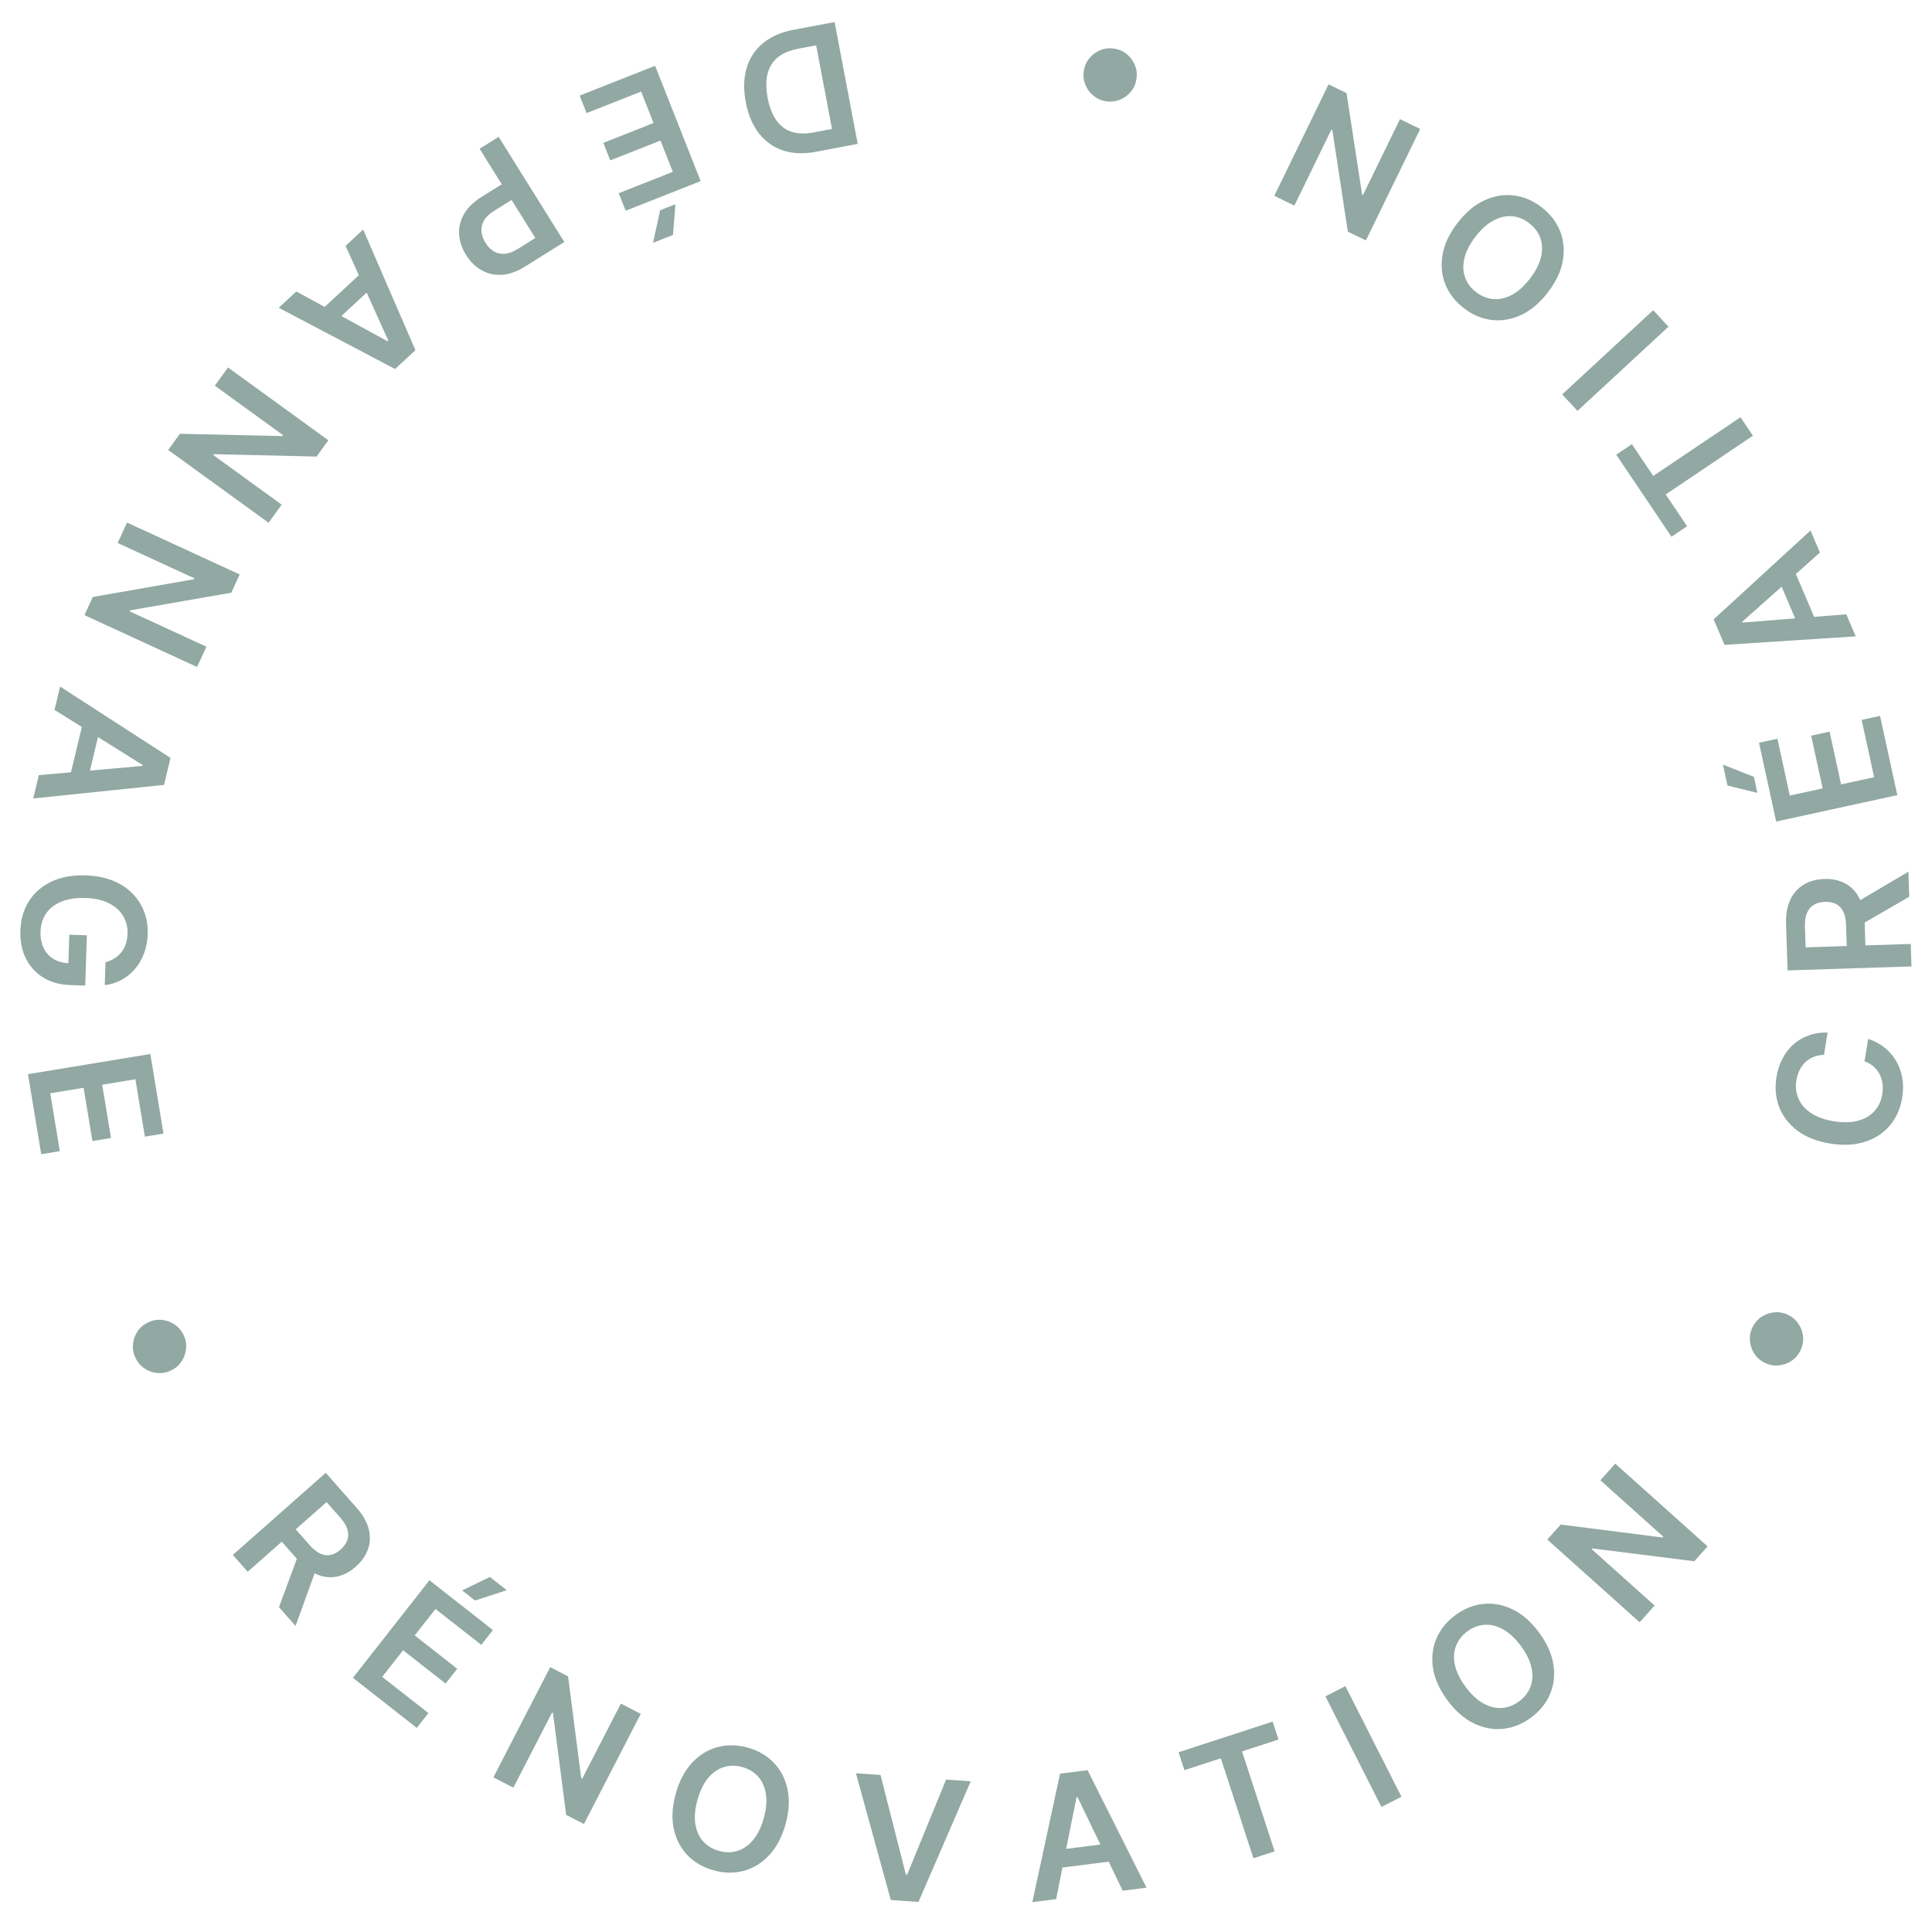 <svg width="186" height="186" viewBox="0 0 186 186" fill="none" xmlns="http://www.w3.org/2000/svg">
<path d="M76.377 2.875L80.352 2.123L82.573 13.85L78.518 14.618C77.354 14.838 76.309 14.793 75.384 14.482C74.456 14.175 73.684 13.627 73.068 12.838C72.452 12.05 72.029 11.046 71.798 9.828C71.567 8.607 71.595 7.514 71.883 6.55C72.167 5.587 72.691 4.79 73.453 4.159C74.212 3.529 75.186 3.101 76.377 2.875ZM78.575 4.363L76.829 4.694C76.012 4.849 75.359 5.127 74.869 5.528C74.38 5.933 74.055 6.459 73.893 7.107C73.731 7.758 73.736 8.532 73.906 9.429C74.075 10.326 74.354 11.045 74.741 11.585C75.128 12.128 75.619 12.496 76.213 12.688C76.804 12.884 77.496 12.907 78.29 12.757L80.1 12.414L78.575 4.363Z" fill="#91A8A3"/>
<path d="M63.069 6.334L67.454 17.435L60.234 20.287L59.568 18.601L64.777 16.544L63.587 13.53L58.752 15.44L58.086 13.754L62.921 11.844L61.724 8.814L56.472 10.889L55.806 9.203L63.069 6.334ZM65.025 19.66L64.789 22.617L62.87 23.375L63.556 20.241L65.025 19.66Z" fill="#91A8A3"/>
<path d="M48.007 13.175L54.329 23.299L50.532 25.67C49.755 26.156 49.011 26.418 48.303 26.457C47.592 26.499 46.942 26.35 46.355 26.011C45.767 25.678 45.272 25.19 44.87 24.547C44.465 23.898 44.242 23.236 44.2 22.561C44.159 21.886 44.315 21.237 44.667 20.613C45.022 19.993 45.59 19.439 46.371 18.951L48.887 17.38L49.829 18.888L47.56 20.305C47.105 20.589 46.782 20.9 46.591 21.24C46.4 21.579 46.321 21.93 46.356 22.294C46.387 22.659 46.515 23.021 46.739 23.38C46.963 23.739 47.232 24.012 47.544 24.197C47.853 24.384 48.202 24.462 48.59 24.43C48.977 24.404 49.399 24.248 49.857 23.962L51.538 22.912L46.173 14.32L48.007 13.175Z" fill="#91A8A3"/>
<path d="M33.27 23.669L34.963 22.1L39.993 33.712L38.035 35.526L26.836 29.63L28.529 28.061L37.316 32.855L37.384 32.791L33.27 23.669ZM36.395 27.153L31.778 31.431L30.598 30.157L35.215 25.879L36.395 27.153Z" fill="#91A8A3"/>
<path d="M25.855 50.327L16.193 43.319L17.322 41.763L27.206 41.983L27.264 41.903L20.683 37.13L21.952 35.38L31.614 42.388L30.478 43.954L20.593 43.725L20.532 43.81L27.118 48.587L25.855 50.327Z" fill="#91A8A3"/>
<path d="M18.971 64.213L8.13 59.221L8.934 57.474L18.671 55.766L18.712 55.676L11.328 52.275L12.232 50.311L23.074 55.303L22.265 57.061L12.524 58.761L12.481 58.857L19.871 62.259L18.971 64.213Z" fill="#91A8A3"/>
<path d="M5.248 68.341L5.787 66.097L16.413 72.967L15.79 75.563L3.202 76.87L3.741 74.626L13.71 73.739L13.732 73.649L5.248 68.341ZM9.782 69.506L8.313 75.627L6.624 75.222L8.093 69.101L9.782 69.506Z" fill="#91A8A3"/>
<path d="M10.156 92.642C10.473 92.555 10.759 92.431 11.013 92.268C11.271 92.109 11.493 91.914 11.68 91.683C11.866 91.456 12.008 91.192 12.108 90.892C12.211 90.592 12.268 90.264 12.28 89.906C12.3 89.266 12.158 88.69 11.852 88.178C11.546 87.667 11.085 87.257 10.469 86.95C9.857 86.646 9.104 86.48 8.211 86.451C7.31 86.422 6.542 86.539 5.908 86.802C5.273 87.065 4.785 87.444 4.442 87.938C4.104 88.432 3.923 89.013 3.902 89.681C3.882 90.287 3.982 90.815 4.2 91.265C4.419 91.72 4.738 92.074 5.157 92.329C5.58 92.583 6.081 92.72 6.66 92.739L6.568 93.226L6.673 89.987L8.363 90.042L8.205 94.882L6.772 94.836C5.751 94.803 4.875 94.557 4.143 94.098C3.412 93.638 2.856 93.022 2.477 92.248C2.102 91.473 1.93 90.593 1.962 89.607C1.998 88.508 2.276 87.551 2.796 86.736C3.32 85.925 4.046 85.301 4.974 84.865C5.905 84.432 7 84.237 8.258 84.277C9.221 84.309 10.077 84.472 10.825 84.769C11.573 85.069 12.204 85.474 12.716 85.985C13.232 86.495 13.617 87.087 13.871 87.76C14.129 88.433 14.245 89.16 14.22 89.941C14.199 90.601 14.082 91.213 13.869 91.778C13.66 92.342 13.372 92.84 13.004 93.271C12.636 93.706 12.205 94.06 11.71 94.331C11.216 94.603 10.674 94.774 10.084 94.844L10.156 92.642Z" fill="#91A8A3"/>
<path d="M2.696 103.416L14.473 101.472L15.737 109.132L13.948 109.427L13.036 103.901L9.839 104.429L10.686 109.558L8.898 109.853L8.051 104.724L4.837 105.254L5.756 110.826L3.968 111.122L2.696 103.416Z" fill="#91A8A3"/>
<path d="M13.042 130.728C12.84 130.303 12.76 129.866 12.8 129.417C12.844 128.966 12.991 128.551 13.242 128.174C13.495 127.8 13.833 127.512 14.258 127.311C14.686 127.107 15.123 127.027 15.569 127.068C16.02 127.112 16.432 127.26 16.806 127.513C17.183 127.764 17.473 128.102 17.674 128.526C17.878 128.954 17.957 129.392 17.911 129.84C17.871 130.289 17.725 130.7 17.472 131.074C17.225 131.45 16.887 131.739 16.459 131.943C16.035 132.145 15.597 132.224 15.146 132.18C14.696 132.14 14.283 131.994 13.906 131.743C13.534 131.494 13.246 131.156 13.042 130.728Z" fill="#91A8A3"/>
<path d="M22.416 149.699L31.361 141.795L34.325 145.15C34.932 145.836 35.322 146.519 35.495 147.194C35.67 147.875 35.648 148.524 35.428 149.143C35.213 149.764 34.821 150.326 34.25 150.83C33.676 151.337 33.071 151.654 32.432 151.783C31.799 151.911 31.16 151.842 30.513 151.574C29.869 151.303 29.243 150.823 28.636 150.136L26.525 147.747L27.871 146.558L29.788 148.729C30.143 149.131 30.489 149.411 30.827 149.57C31.166 149.726 31.498 149.77 31.822 149.701C32.151 149.634 32.474 149.459 32.791 149.179C33.109 148.898 33.324 148.596 33.438 148.273C33.554 147.948 33.557 147.605 33.448 147.246C33.34 146.884 33.108 146.501 32.751 146.096L31.439 144.611L23.848 151.318L22.416 149.699ZM30.552 150.738L28.456 156.533L26.858 154.725L28.989 148.97L30.552 150.738Z" fill="#91A8A3"/>
<path d="M33.978 161.53L41.344 152.138L47.453 156.929L46.334 158.356L41.927 154.9L39.927 157.449L44.018 160.658L42.899 162.084L38.809 158.875L36.798 161.438L41.242 164.923L40.123 166.35L33.978 161.53ZM44.492 153.111L47.163 151.821L48.786 153.094L45.735 154.086L44.492 153.111Z" fill="#91A8A3"/>
<path d="M61.688 164.997L56.218 175.606L54.508 174.725L53.236 164.922L53.148 164.875L49.422 172.102L47.5 171.11L52.97 160.503L54.69 161.389L55.955 171.195L56.048 171.243L59.776 164.012L61.688 164.997Z" fill="#91A8A3"/>
<path d="M75.622 175.635C75.275 176.872 74.746 177.868 74.035 178.622C73.329 179.372 72.512 179.869 71.584 180.114C70.66 180.36 69.694 180.341 68.688 180.059C67.681 179.777 66.845 179.292 66.179 178.6C65.518 177.906 65.079 177.056 64.861 176.046C64.648 175.034 64.714 173.911 65.06 172.676C65.407 171.439 65.934 170.443 66.64 169.694C67.351 168.94 68.169 168.441 69.093 168.196C70.021 167.951 70.988 167.969 71.995 168.251C73.001 168.534 73.835 169.019 74.498 169.709C75.163 170.399 75.603 171.251 75.816 172.263C76.034 173.271 75.969 174.395 75.622 175.635ZM73.529 175.048C73.773 174.177 73.842 173.403 73.737 172.727C73.636 172.05 73.389 171.491 72.996 171.05C72.604 170.604 72.096 170.295 71.471 170.12C70.846 169.945 70.251 169.947 69.685 170.123C69.12 170.295 68.617 170.644 68.175 171.171C67.738 171.693 67.398 172.391 67.154 173.263C66.909 174.134 66.838 174.91 66.939 175.587C67.044 176.262 67.293 176.822 67.684 177.266C68.078 177.708 68.587 178.016 69.211 178.191C69.836 178.366 70.431 178.367 70.996 178.193C71.561 178.017 72.063 177.667 72.5 177.144C72.942 176.618 73.285 175.919 73.529 175.048Z" fill="#91A8A3"/>
<path d="M84.77 170.885L87.211 180.473L87.333 180.483L91.084 171.328L93.456 171.493L88.423 183.106L85.76 182.92L82.404 170.719L84.77 170.885Z" fill="#91A8A3"/>
<path d="M101.676 182.835L99.387 183.125L102.055 170.756L104.703 170.421L110.378 181.733L108.088 182.023L103.733 173.011L103.641 173.022L101.676 182.835ZM101.163 178.184L107.408 177.392L107.626 179.115L101.381 179.906L101.163 178.184Z" fill="#91A8A3"/>
<path d="M114.028 170.418L113.466 168.695L122.52 165.745L123.082 167.468L119.575 168.612L122.711 178.236L120.672 178.901L117.535 169.276L114.028 170.418Z" fill="#91A8A3"/>
<path d="M129.527 162.333L134.923 172.98L132.994 173.958L127.599 163.311L129.527 162.333Z" fill="#91A8A3"/>
<path d="M148.165 157.163C148.93 158.197 149.391 159.226 149.55 160.25C149.708 161.267 149.6 162.218 149.224 163.101C148.851 163.981 148.243 164.733 147.404 165.354C146.564 165.976 145.667 166.337 144.712 166.44C143.759 166.536 142.817 166.361 141.887 165.913C140.957 165.461 140.111 164.719 139.348 163.688C138.584 162.654 138.121 161.629 137.961 160.61C137.804 159.587 137.911 158.635 138.284 157.754C138.66 156.872 139.269 156.12 140.109 155.497C140.95 154.876 141.846 154.515 142.796 154.416C143.751 154.314 144.692 154.489 145.622 154.942C146.552 155.389 147.4 156.129 148.165 157.163ZM146.418 158.457C145.879 157.729 145.311 157.2 144.714 156.869C144.116 156.533 143.522 156.384 142.933 156.423C142.342 156.46 141.785 156.672 141.264 157.058C140.742 157.444 140.378 157.914 140.17 158.469C139.96 159.022 139.927 159.633 140.07 160.305C140.215 160.971 140.557 161.667 141.096 162.396C141.634 163.123 142.201 163.655 142.799 163.992C143.396 164.323 143.991 164.469 144.582 164.432C145.172 164.393 145.727 164.181 146.249 163.795C146.77 163.408 147.137 162.939 147.346 162.388C147.554 161.832 147.587 161.222 147.442 160.556C147.297 159.885 146.956 159.185 146.418 158.457Z" fill="#91A8A3"/>
<path d="M155.508 140.911L164.398 148.877L163.114 150.308L153.306 149.072L153.239 149.146L159.294 154.571L157.851 156.181L148.963 148.216L150.254 146.774L160.063 148.02L160.132 147.942L154.074 142.513L155.508 140.911Z" fill="#91A8A3"/>
<path d="M173.344 129.998C173.143 130.422 172.854 130.761 172.481 131.013C172.103 131.264 171.689 131.412 171.239 131.455C170.789 131.496 170.353 131.415 169.927 131.213C169.499 131.01 169.161 130.722 168.911 130.35C168.661 129.972 168.516 129.559 168.475 129.11C168.431 128.659 168.51 128.221 168.712 127.796C168.915 127.368 169.205 127.031 169.581 126.783C169.955 126.531 170.366 126.384 170.815 126.344C171.264 126.298 171.701 126.378 172.129 126.581C172.553 126.783 172.891 127.072 173.143 127.45C173.394 127.823 173.543 128.236 173.587 128.687C173.628 129.133 173.548 129.57 173.344 129.998Z" fill="#91A8A3"/>
<path d="M175.946 99.404L175.606 101.557C175.243 101.562 174.912 101.626 174.614 101.748C174.312 101.87 174.045 102.038 173.814 102.253C173.584 102.469 173.396 102.726 173.251 103.026C173.102 103.321 172.999 103.649 172.942 104.009C172.84 104.65 172.912 105.244 173.156 105.79C173.397 106.335 173.803 106.797 174.378 107.174C174.947 107.551 175.676 107.81 176.562 107.95C177.463 108.092 178.245 108.072 178.907 107.89C179.567 107.703 180.092 107.388 180.484 106.947C180.874 106.501 181.119 105.959 181.219 105.322C181.275 104.969 181.28 104.632 181.238 104.31C181.19 103.984 181.094 103.684 180.949 103.409C180.804 103.13 180.61 102.886 180.368 102.674C180.127 102.459 179.839 102.292 179.504 102.172L179.855 100.021C180.402 100.19 180.901 100.448 181.35 100.794C181.8 101.136 182.179 101.552 182.486 102.041C182.79 102.53 183.003 103.078 183.124 103.688C183.24 104.296 183.243 104.951 183.132 105.653C182.968 106.69 182.582 107.577 181.974 108.315C181.365 109.053 180.572 109.584 179.593 109.909C178.612 110.235 177.489 110.297 176.223 110.097C174.952 109.897 173.903 109.489 173.076 108.875C172.246 108.26 171.653 107.507 171.303 106.618C170.952 105.729 170.857 104.77 171.019 103.741C171.123 103.085 171.311 102.489 171.585 101.954C171.858 101.419 172.207 100.959 172.634 100.574C173.057 100.189 173.547 99.894 174.107 99.692C174.663 99.484 175.276 99.388 175.946 99.404Z" fill="#91A8A3"/>
<path d="M184.025 93.038L172.095 93.425L171.95 88.951C171.921 88.035 172.056 87.261 172.354 86.629C172.652 85.993 173.083 85.507 173.647 85.17C174.208 84.829 174.869 84.647 175.629 84.622C176.395 84.597 177.064 84.739 177.637 85.046C178.207 85.351 178.656 85.812 178.983 86.431C179.307 87.051 179.483 87.819 179.512 88.735L179.616 91.921L177.822 91.98L177.727 89.084C177.711 88.549 177.622 88.112 177.463 87.775C177.3 87.439 177.073 87.193 176.781 87.039C176.484 86.882 176.124 86.81 175.7 86.824C175.278 86.837 174.919 86.933 174.625 87.109C174.329 87.286 174.107 87.548 173.963 87.895C173.814 88.242 173.75 88.685 173.766 89.225L173.831 91.205L183.955 90.877L184.025 93.038ZM178.419 87.05L183.73 83.922L183.808 86.333L178.496 89.409L178.419 87.05Z" fill="#91A8A3"/>
<path d="M182.66 76.551L170.998 79.091L169.346 71.506L171.117 71.12L172.308 76.593L175.475 75.903L174.368 70.824L176.139 70.438L177.246 75.517L180.43 74.824L179.227 69.306L180.998 68.92L182.66 76.551ZM169.193 76.335L166.313 75.626L165.874 73.61L168.856 74.792L169.193 76.335Z" fill="#91A8A3"/>
<path d="M177.748 59.14L178.654 61.263L166.027 62.084L164.979 59.629L174.304 51.073L175.211 53.196L167.735 59.853L167.772 59.939L177.748 59.14ZM173.414 60.908L170.942 55.119L172.54 54.437L175.011 60.226L173.414 60.908Z" fill="#91A8A3"/>
<path d="M162.422 50.662L160.919 51.675L155.6 43.775L157.104 42.763L159.164 45.823L167.561 40.17L168.759 41.949L160.362 47.602L162.422 50.662Z" fill="#91A8A3"/>
<path d="M150.4 37.97L159.161 29.865L160.63 31.452L151.869 39.557L150.4 37.97Z" fill="#91A8A3"/>
<path d="M140.323 21.462C141.108 20.443 141.971 19.717 142.912 19.285C143.848 18.853 144.791 18.697 145.743 18.817C146.692 18.935 147.581 19.312 148.409 19.95C149.238 20.588 149.831 21.352 150.191 22.241C150.544 23.132 150.634 24.086 150.458 25.103C150.277 26.121 149.796 27.138 149.013 28.154C148.228 29.173 147.368 29.898 146.433 30.33C145.492 30.762 144.547 30.92 143.597 30.802C142.646 30.682 141.755 30.303 140.928 29.665C140.099 29.028 139.507 28.265 139.151 27.378C138.792 26.488 138.703 25.534 138.883 24.516C139.058 23.499 139.538 22.481 140.323 21.462ZM142.045 22.788C141.493 23.505 141.14 24.197 140.985 24.862C140.825 25.529 140.844 26.14 141.044 26.695C141.242 27.255 141.598 27.732 142.112 28.128C142.625 28.524 143.178 28.746 143.768 28.794C144.358 28.845 144.954 28.709 145.561 28.386C146.162 28.064 146.739 27.545 147.291 26.828C147.844 26.11 148.2 25.418 148.36 24.752C148.514 24.087 148.492 23.474 148.295 22.915C148.096 22.36 147.739 21.884 147.224 21.488C146.71 21.092 146.159 20.868 145.571 20.817C144.98 20.77 144.384 20.906 143.783 21.228C143.178 21.551 142.598 22.071 142.045 22.788Z" fill="#91A8A3"/>
<path d="M122.681 18.851L127.907 8.12L129.636 8.962L131.132 18.734L131.221 18.777L134.781 11.468L136.725 12.415L131.499 23.146L129.759 22.298L128.271 12.524L128.176 12.478L124.614 19.793L122.681 18.851Z" fill="#91A8A3"/>
<path d="M107.299 4.687C107.763 4.765 108.167 4.949 108.512 5.239C108.857 5.533 109.112 5.891 109.278 6.313C109.44 6.734 109.482 7.176 109.404 7.64C109.326 8.107 109.141 8.512 108.852 8.853C108.558 9.198 108.2 9.451 107.779 9.613C107.357 9.779 106.914 9.823 106.451 9.745C105.983 9.666 105.579 9.48 105.238 9.187C104.893 8.897 104.64 8.541 104.478 8.12C104.311 7.702 104.268 7.259 104.346 6.792C104.424 6.328 104.61 5.924 104.904 5.579C105.194 5.234 105.55 4.979 105.972 4.813C106.389 4.65 106.832 4.608 107.299 4.687Z" fill="#91A8A3"/>
</svg>

